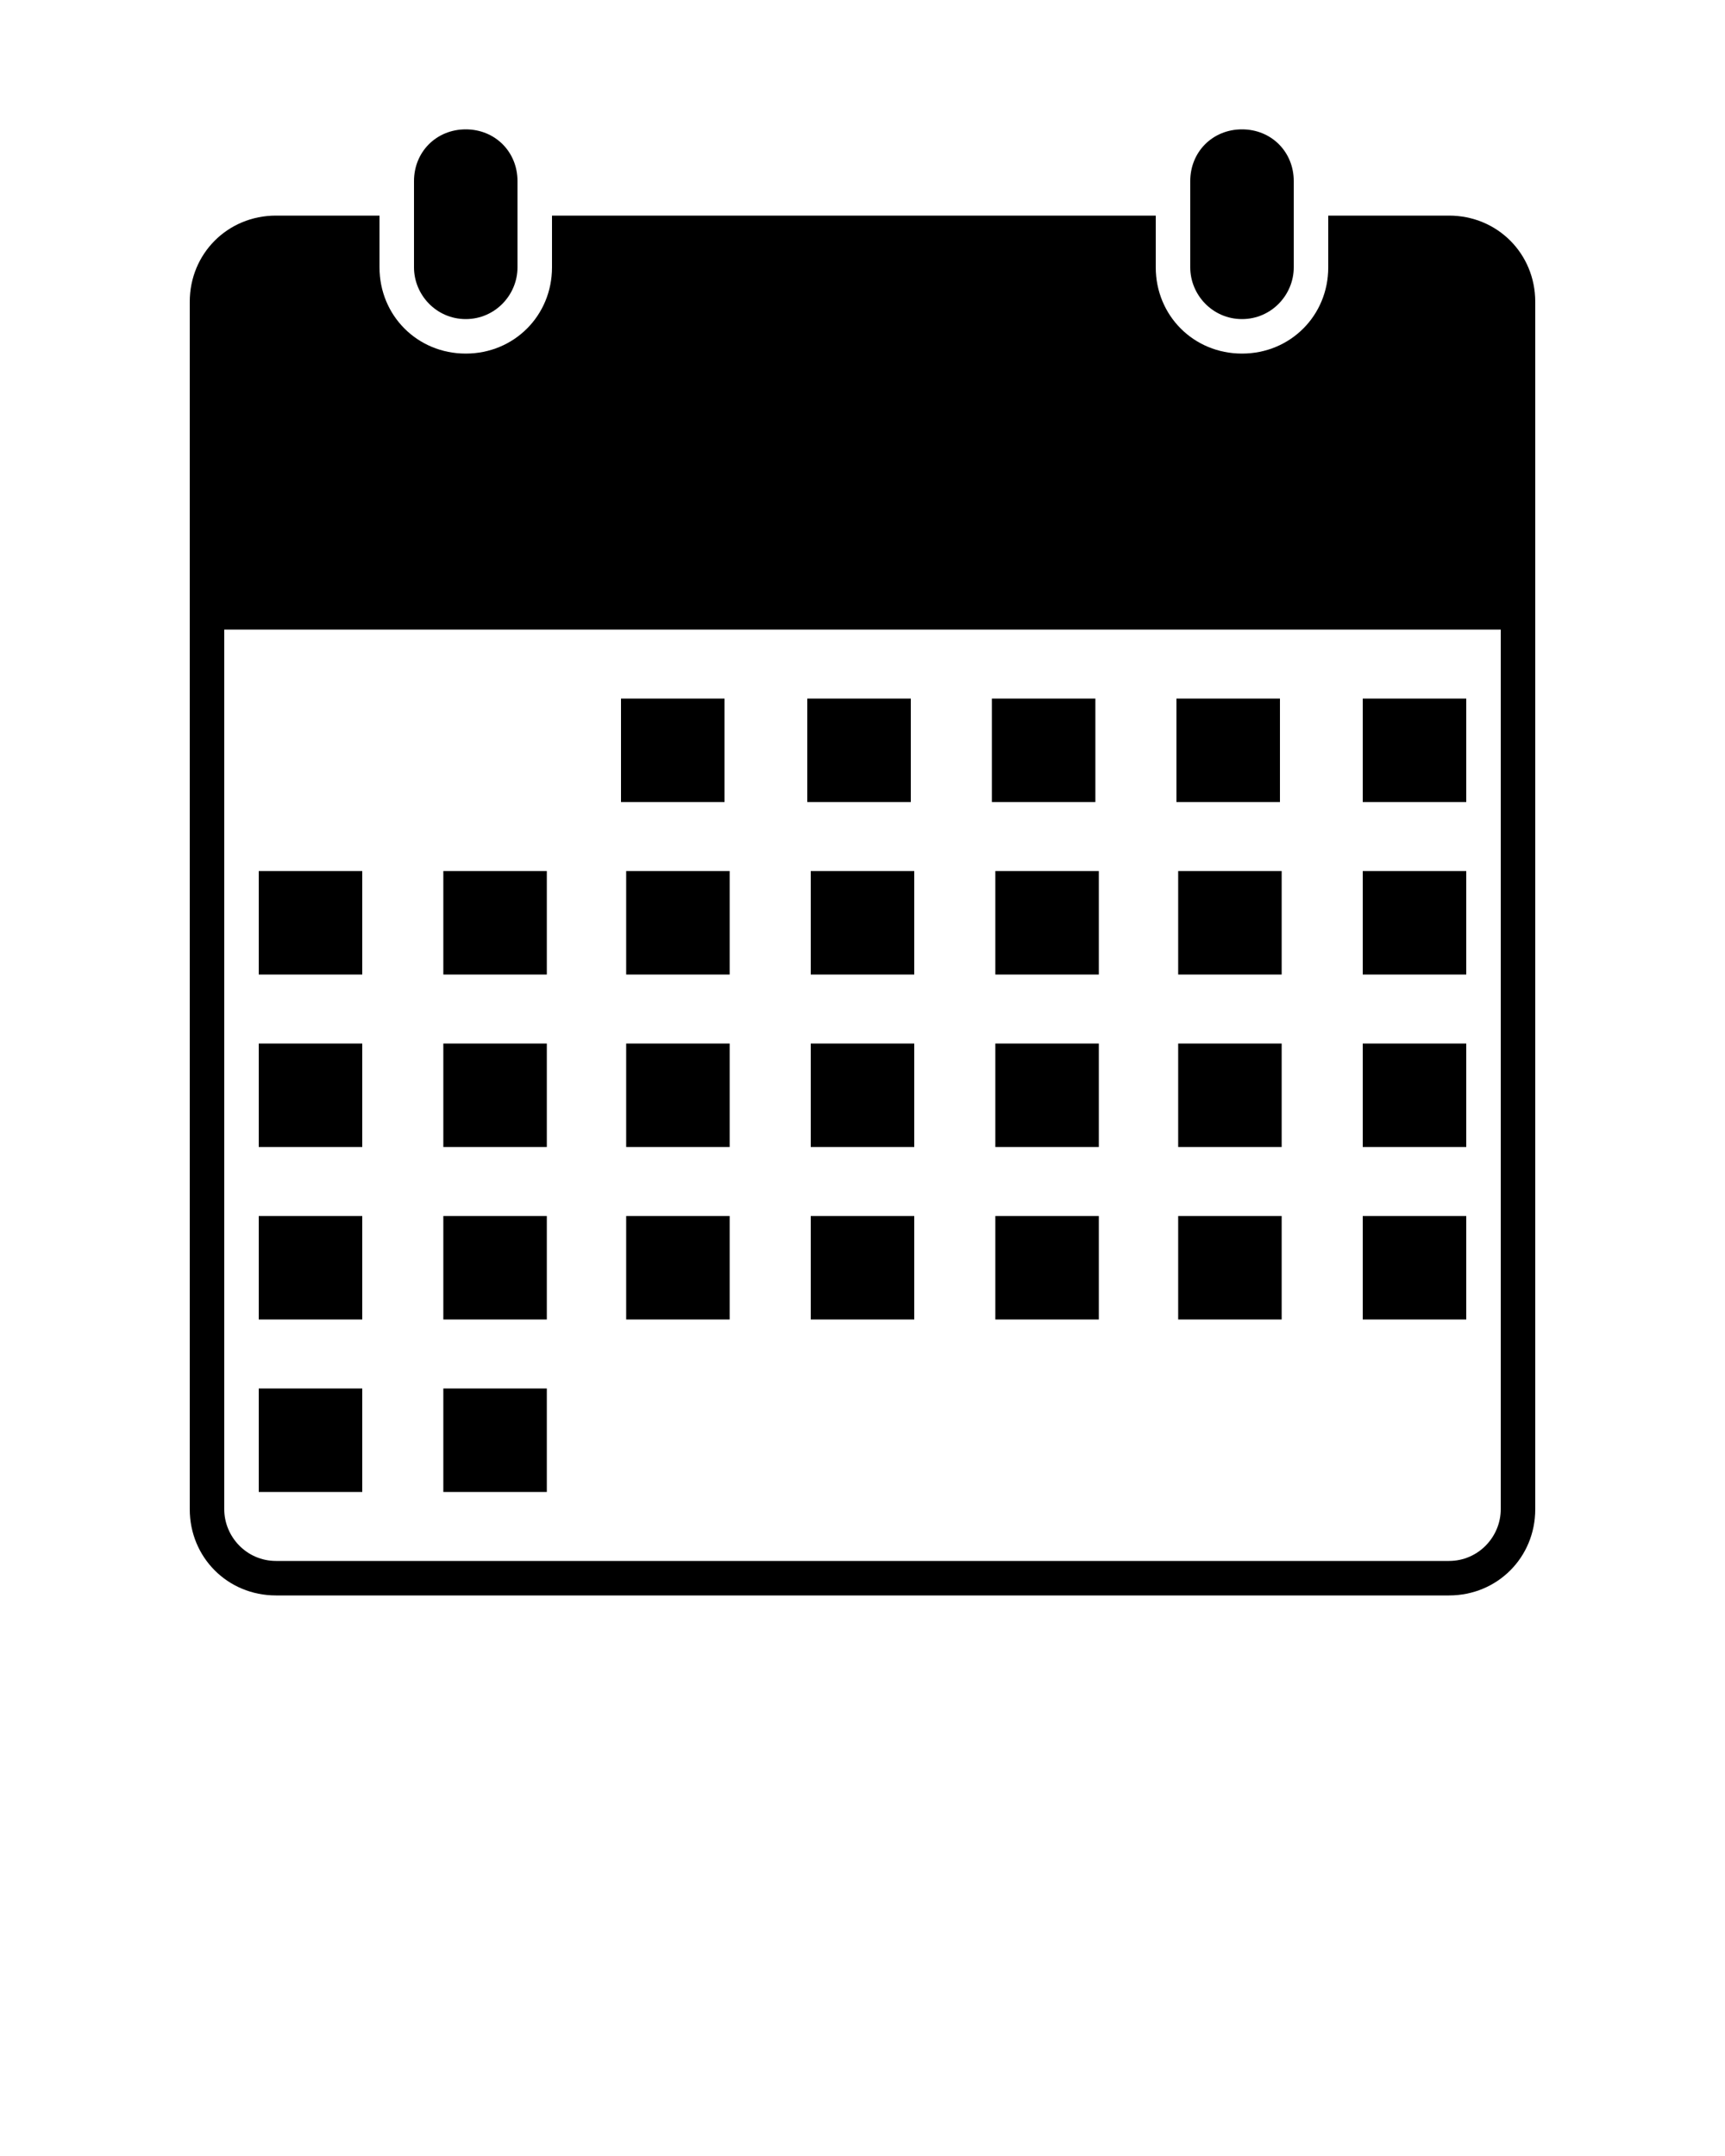 <svg xmlns="http://www.w3.org/2000/svg" xmlns:xlink="http://www.w3.org/1999/xlink" version="1.1" x="0px" y="0px" viewBox="0 0 100 125" style="enable-background:new 0 0 100 100;" xml:space="preserve"><path d="M84,12.5h-7v3c0,2.8-2.2,5-5,5s-5-2.2-5-5v-3H32v3c0,2.8-2.2,5-5,5s-5-2.2-5-5v-3h-6c-2.8,0-5,2.2-5,5v17v53  c0,2.8,2.2,5,5,5h68c2.8,0,5-2.2,5-5v-53v-17C89,14.7,86.8,12.5,84,12.5z M87,87.5c0,1.6-1.3,3-3,3H16c-1.7,0-3-1.4-3-3v-51h74V87.5  z M24,15.5v-3v-2c0-1.7,1.3-3,3-3s3,1.3,3,3v2v3c0,1.6-1.3,3-3,3S24,17.1,24,15.5z M69,15.5v-3v-2c0-1.7,1.3-3,3-3s3,1.3,3,3v2v3  c0,1.6-1.3,3-3,3S69,17.1,69,15.5z M42,46.5h-6v-6h6V46.5z M52.8,46.5h-6v-6h6V46.5z M63.5,46.5h-6v-6h6V46.5z M74.2,46.5h-6v-6h6  V46.5z M85,46.5h-6v-6h6V46.5z M36.3,50.5h6v6h-6V50.5z M47,50.5h6v6h-6V50.5z M21,56.5h-6v-6h6V56.5z M31.7,56.5h-6v-6h6V56.5z   M57.7,50.5h6v6h-6V50.5z M68.3,50.5h6v6h-6V50.5z M85,56.5h-6v-6h6V56.5z M36.3,60.5h6v6h-6V60.5z M47,60.5h6v6h-6V60.5z M21,66.5  h-6v-6h6V66.5z M31.7,66.5h-6v-6h6V66.5z M57.7,60.5h6v6h-6V60.5z M68.3,60.5h6v6h-6V60.5z M85,66.5h-6v-6h6V66.5z M36.3,70.5h6v6  h-6V70.5z M47,70.5h6v6h-6V70.5z M21,76.5h-6v-6h6V76.5z M31.7,76.5h-6v-6h6V76.5z M21,86.5h-6v-6h6V86.5z M31.7,86.5h-6v-6h6V86.5z   M57.7,70.5h6v6h-6V70.5z M68.3,70.5h6v6h-6V70.5z M85,76.5h-6v-6h6V76.5z"/></svg>

